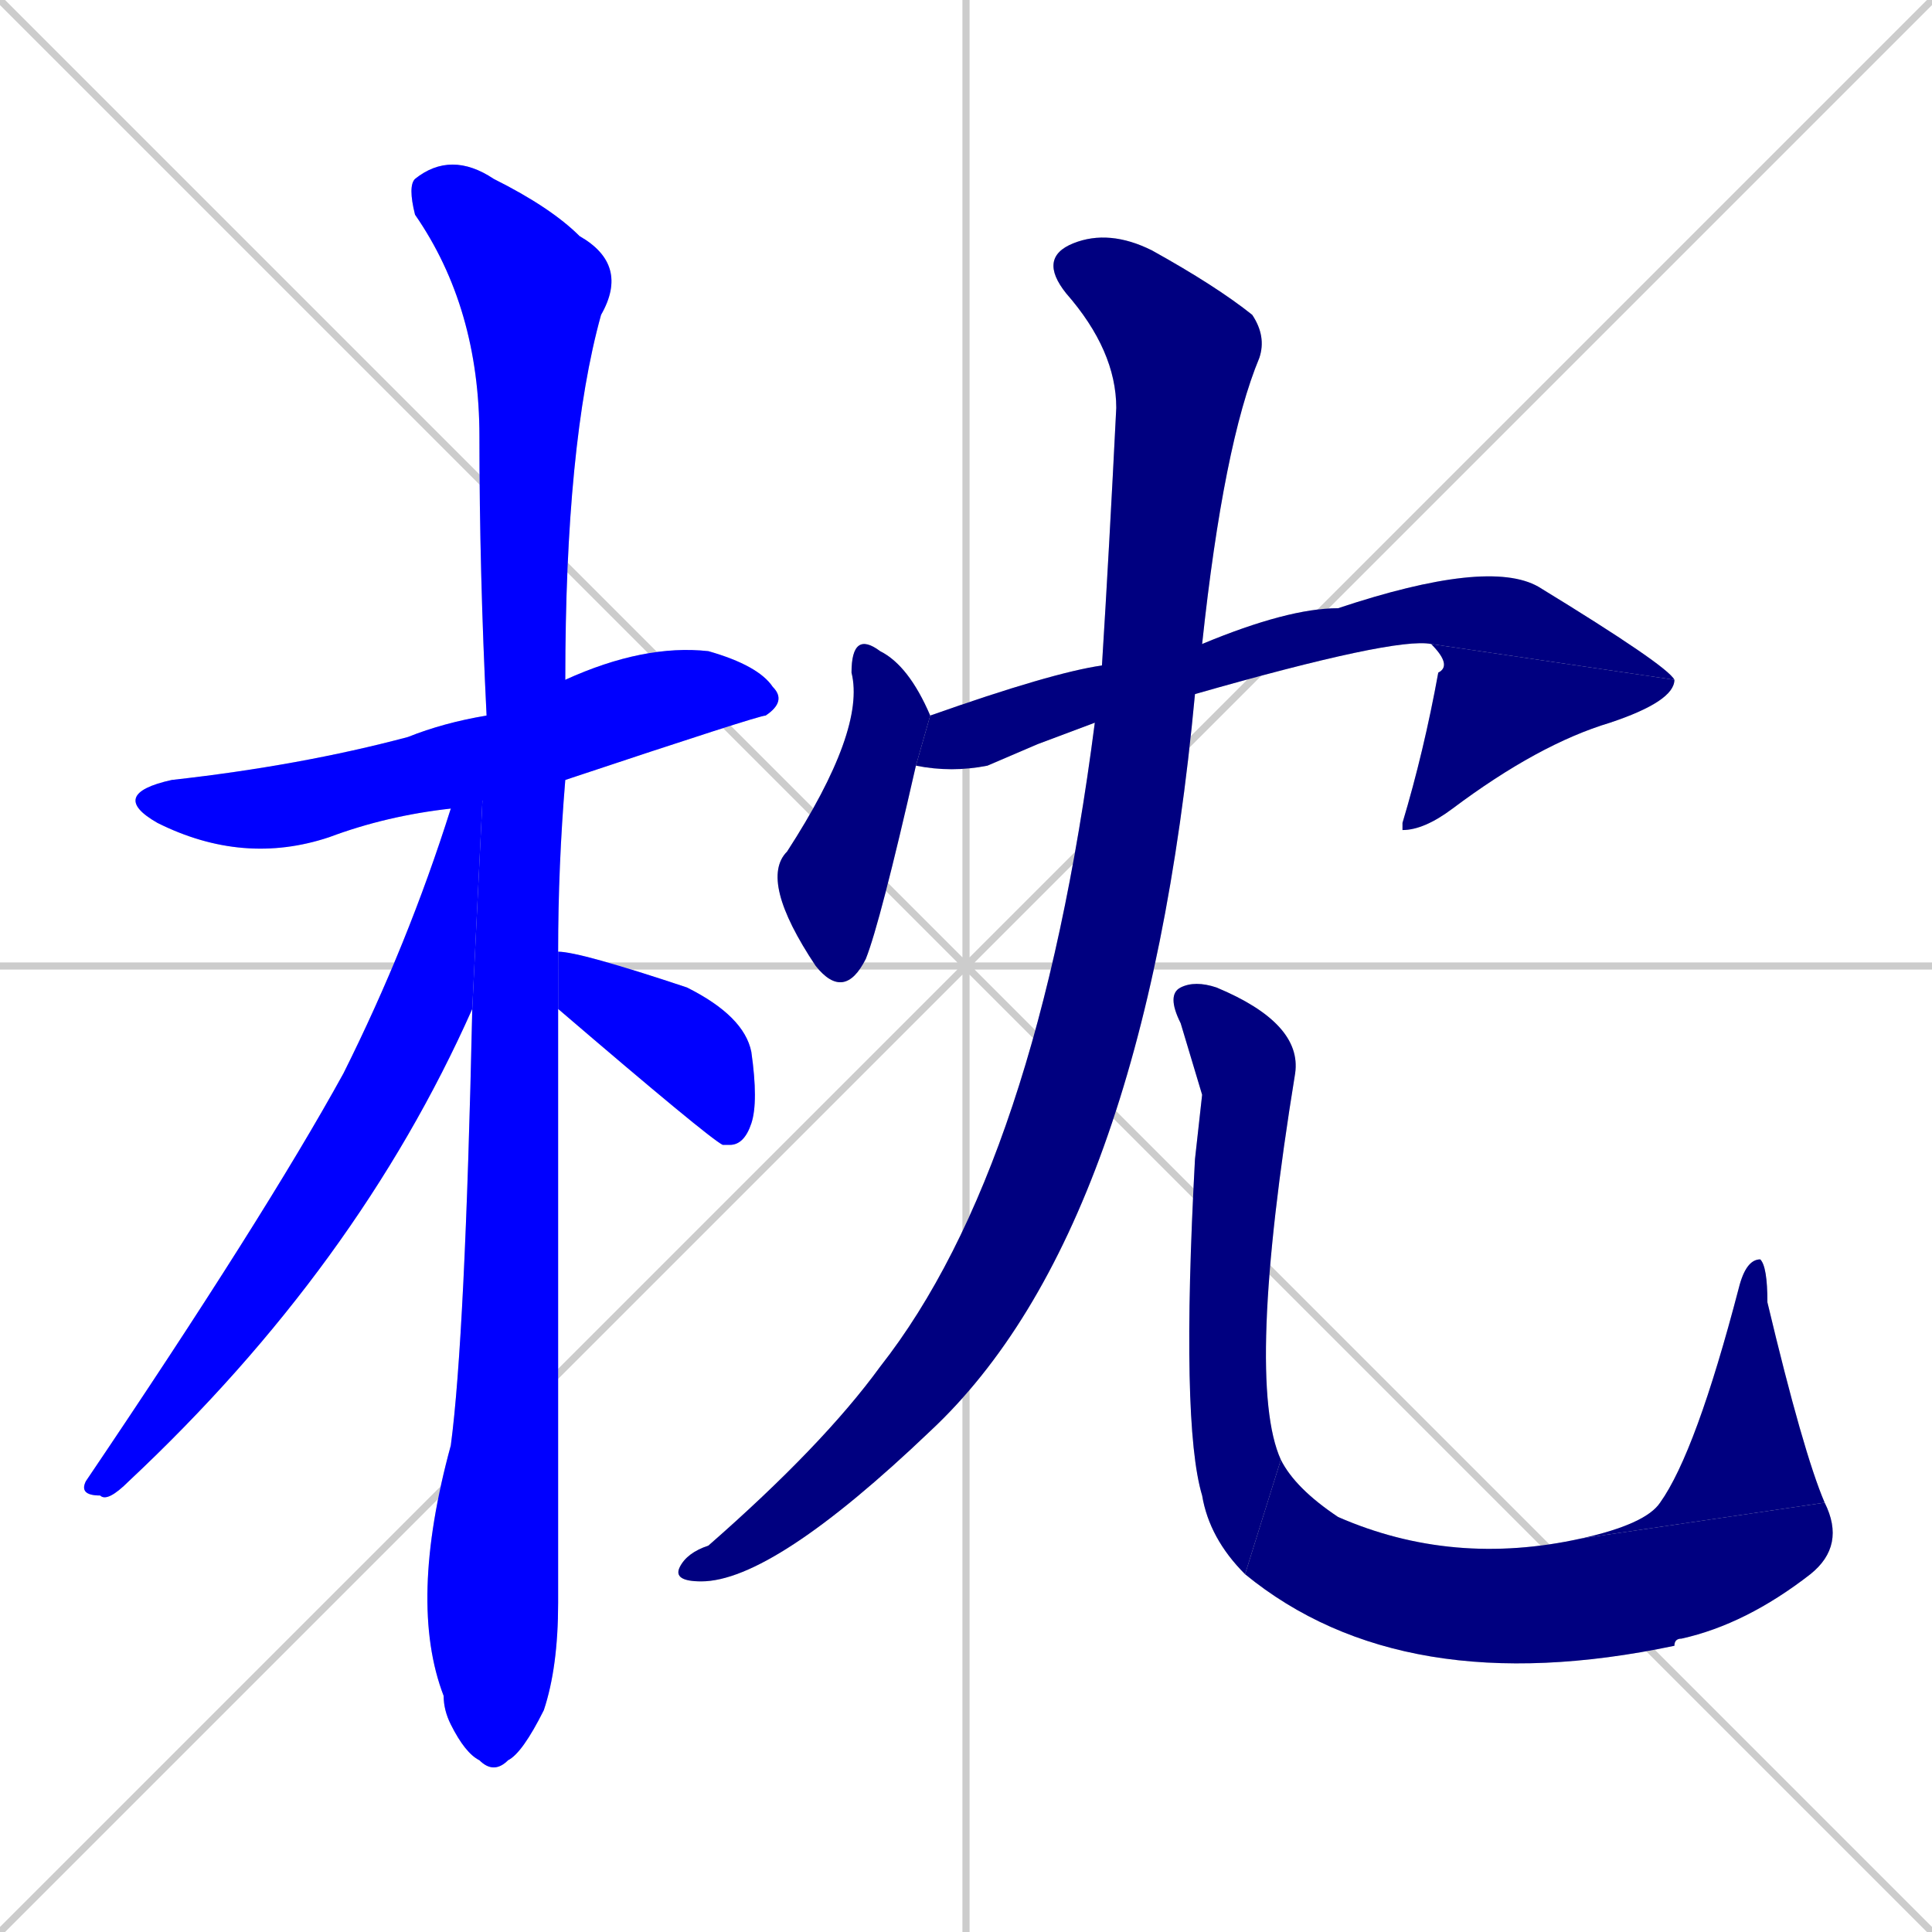 <svg xmlns="http://www.w3.org/2000/svg" xmlns:xlink="http://www.w3.org/1999/xlink" width="270" height="270"><defs><clipPath id="clip-mask-1"><rect x="15" y="90" width="95" height="31"><animate attributeName="x" from="-80" to="15" dur="0.352" begin="0; animate11.end + 1" id="animate1" fill="freeze"/></rect></clipPath><clipPath id="clip-mask-2"><rect x="57" y="21" width="31" height="227"><set attributeName="y" to="-206" begin="0; animate11.end + 1" /><animate attributeName="y" from="-206" to="21" dur="0.841" begin="animate1.end + 0.5" id="animate2" fill="freeze"/></rect></clipPath><clipPath id="clip-mask-3"><rect x="11" y="100" width="57" height="110"><set attributeName="y" to="-10" begin="0; animate11.end + 1" /><animate attributeName="y" from="-10" to="100" dur="0.407" begin="animate2.end + 0.5" id="animate3" fill="freeze"/></rect></clipPath><clipPath id="clip-mask-4"><rect x="78" y="133" width="28" height="27"><set attributeName="x" to="50" begin="0; animate11.end + 1" /><animate attributeName="x" from="50" to="78" dur="0.104" begin="animate3.end + 0.5" id="animate4" fill="freeze"/></rect></clipPath><clipPath id="clip-mask-5"><rect x="106" y="88" width="24" height="52"><set attributeName="y" to="36" begin="0; animate11.end + 1" /><animate attributeName="y" from="36" to="88" dur="0.193" begin="animate4.end + 0.5" id="animate5" fill="freeze"/></rect></clipPath><clipPath id="clip-mask-6"><rect x="128" y="78" width="106" height="30"><set attributeName="x" to="22" begin="0; animate11.end + 1" /><animate attributeName="x" from="22" to="128" dur="0.393" begin="animate5.end + 0.5" id="animate6" fill="freeze"/></rect></clipPath><clipPath id="clip-mask-7"><rect x="196" y="90" width="38" height="26"><set attributeName="y" to="64" begin="0; animate11.end + 1" /><animate attributeName="y" from="64" to="90" dur="0.096" begin="animate6.end" id="animate7" fill="freeze"/></rect></clipPath><clipPath id="clip-mask-8"><rect x="94" y="32" width="83" height="189"><set attributeName="y" to="-157" begin="0; animate11.end + 1" /><animate attributeName="y" from="-157" to="32" dur="0.700" begin="animate7.end + 0.5" id="animate8" fill="freeze"/></rect></clipPath><clipPath id="clip-mask-9"><rect x="163" y="137" width="19" height="83"><set attributeName="y" to="54" begin="0; animate11.end + 1" /><animate attributeName="y" from="54" to="137" dur="0.307" begin="animate8.end + 0.5" id="animate9" fill="freeze"/></rect></clipPath><clipPath id="clip-mask-10"><rect x="174" y="204" width="84" height="34"><set attributeName="x" to="90" begin="0; animate11.end + 1" /><animate attributeName="x" from="90" to="174" dur="0.311" begin="animate9.end" id="animate10" fill="freeze"/></rect></clipPath><clipPath id="clip-mask-11"><rect x="221" y="176" width="34" height="39"><set attributeName="y" to="215" begin="0; animate11.end + 1" /><animate attributeName="y" from="215" to="176" dur="0.144" begin="animate10.end" id="animate11" fill="freeze"/></rect></clipPath></defs><path d="M 0 0 L 270 270 M 270 0 L 0 270 M 135 0 L 135 270 M 0 135 L 270 135" stroke="#CCCCCC" /><path d="M 63 113 Q 54 114 46 117 Q 34 121 22 115 Q 15 111 24 109 Q 42 107 57 103 Q 62 101 68 100 L 79 95 Q 90 90 99 91 Q 106 93 108 96 Q 110 98 107 100 Q 106 100 79 109" fill="#CCCCCC"/><path d="M 78 214 L 78 224 Q 78 233 76 239 Q 73 245 71 246 Q 69 248 67 246 Q 65 245 63 241 Q 62 239 62 237 Q 57 224 63 202 Q 65 187 66 141 L 68 100 Q 67 80 67 61 Q 67 43 58 30 Q 57 26 58 25 Q 63 21 69 25 Q 77 29 81 33 Q 88 37 84 44 Q 79 62 79 95 L 79 109 Q 78 121 78 133 L 78 141" fill="#CCCCCC"/><path d="M 66 141 Q 50 177 18 207 Q 15 210 14 209 Q 11 209 12 207 Q 37 170 48 150 Q 57 132 63 113 L 68 100" fill="#CCCCCC"/><path d="M 78 133 Q 81 133 96 138 Q 104 142 105 147 Q 106 154 105 157 Q 104 160 102 160 Q 101 160 101 160 Q 99 159 78 141" fill="#CCCCCC"/><path d="M 128 107 Q 123 129 121 134 Q 118 140 114 135 Q 106 123 110 119 Q 121 102 119 94 Q 119 88 123 91 Q 127 93 130 100" fill="#CCCCCC"/><path d="M 145 104 L 138 107 Q 133 108 128 107 L 130 100 Q 147 94 154 93 L 168 90 Q 180 85 187 85 Q 208 78 215 82 Q 233 93 234 95 L 200 90 Q 195 89 167 97 L 153 101" fill="#CCCCCC"/><path d="M 234 95 Q 234 98 225 101 Q 215 104 203 113 Q 199 116 196 116 L 196 115 Q 199 105 201 94 Q 203 93 200 90" fill="#CCCCCC"/><path d="M 154 93 Q 155 77 156 57 Q 156 49 149 41 Q 145 36 150 34 Q 155 32 161 35 Q 170 40 175 44 Q 177 47 176 50 Q 171 62 168 90 L 167 97 Q 160 172 130 200 Q 108 221 98 221 Q 94 221 95 219 Q 96 217 99 216 Q 115 202 123 191 Q 145 163 153 101" fill="#CCCCCC"/><path d="M 168 153 L 165 143 Q 163 139 165 138 Q 167 137 170 138 Q 182 143 181 150 Q 174 193 179 204 L 174 220 Q 169 215 168 209 Q 165 199 167 162" fill="#CCCCCC"/><path d="M 179 204 Q 181 208 187 212 Q 203 219 221 215 L 255 210 Q 258 216 253 220 Q 244 227 235 229 Q 234 229 234 230 Q 196 238 174 220" fill="#CCCCCC"/><path d="M 221 215 Q 230 213 232 210 Q 237 203 243 180 Q 244 176 246 176 Q 247 177 247 182 Q 252 203 255 210" fill="#CCCCCC"/><path d="M 63 113 Q 54 114 46 117 Q 34 121 22 115 Q 15 111 24 109 Q 42 107 57 103 Q 62 101 68 100 L 79 95 Q 90 90 99 91 Q 106 93 108 96 Q 110 98 107 100 Q 106 100 79 109" fill="#0000ff" clip-path="url(#clip-mask-1)" /><path d="M 78 214 L 78 224 Q 78 233 76 239 Q 73 245 71 246 Q 69 248 67 246 Q 65 245 63 241 Q 62 239 62 237 Q 57 224 63 202 Q 65 187 66 141 L 68 100 Q 67 80 67 61 Q 67 43 58 30 Q 57 26 58 25 Q 63 21 69 25 Q 77 29 81 33 Q 88 37 84 44 Q 79 62 79 95 L 79 109 Q 78 121 78 133 L 78 141" fill="#0000ff" clip-path="url(#clip-mask-2)" /><path d="M 66 141 Q 50 177 18 207 Q 15 210 14 209 Q 11 209 12 207 Q 37 170 48 150 Q 57 132 63 113 L 68 100" fill="#0000ff" clip-path="url(#clip-mask-3)" /><path d="M 78 133 Q 81 133 96 138 Q 104 142 105 147 Q 106 154 105 157 Q 104 160 102 160 Q 101 160 101 160 Q 99 159 78 141" fill="#0000ff" clip-path="url(#clip-mask-4)" /><path d="M 128 107 Q 123 129 121 134 Q 118 140 114 135 Q 106 123 110 119 Q 121 102 119 94 Q 119 88 123 91 Q 127 93 130 100" fill="#000080" clip-path="url(#clip-mask-5)" /><path d="M 145 104 L 138 107 Q 133 108 128 107 L 130 100 Q 147 94 154 93 L 168 90 Q 180 85 187 85 Q 208 78 215 82 Q 233 93 234 95 L 200 90 Q 195 89 167 97 L 153 101" fill="#000080" clip-path="url(#clip-mask-6)" /><path d="M 234 95 Q 234 98 225 101 Q 215 104 203 113 Q 199 116 196 116 L 196 115 Q 199 105 201 94 Q 203 93 200 90" fill="#000080" clip-path="url(#clip-mask-7)" /><path d="M 154 93 Q 155 77 156 57 Q 156 49 149 41 Q 145 36 150 34 Q 155 32 161 35 Q 170 40 175 44 Q 177 47 176 50 Q 171 62 168 90 L 167 97 Q 160 172 130 200 Q 108 221 98 221 Q 94 221 95 219 Q 96 217 99 216 Q 115 202 123 191 Q 145 163 153 101" fill="#000080" clip-path="url(#clip-mask-8)" /><path d="M 168 153 L 165 143 Q 163 139 165 138 Q 167 137 170 138 Q 182 143 181 150 Q 174 193 179 204 L 174 220 Q 169 215 168 209 Q 165 199 167 162" fill="#000080" clip-path="url(#clip-mask-9)" /><path d="M 179 204 Q 181 208 187 212 Q 203 219 221 215 L 255 210 Q 258 216 253 220 Q 244 227 235 229 Q 234 229 234 230 Q 196 238 174 220" fill="#000080" clip-path="url(#clip-mask-10)" /><path d="M 221 215 Q 230 213 232 210 Q 237 203 243 180 Q 244 176 246 176 Q 247 177 247 182 Q 252 203 255 210" fill="#000080" clip-path="url(#clip-mask-11)" /></svg>